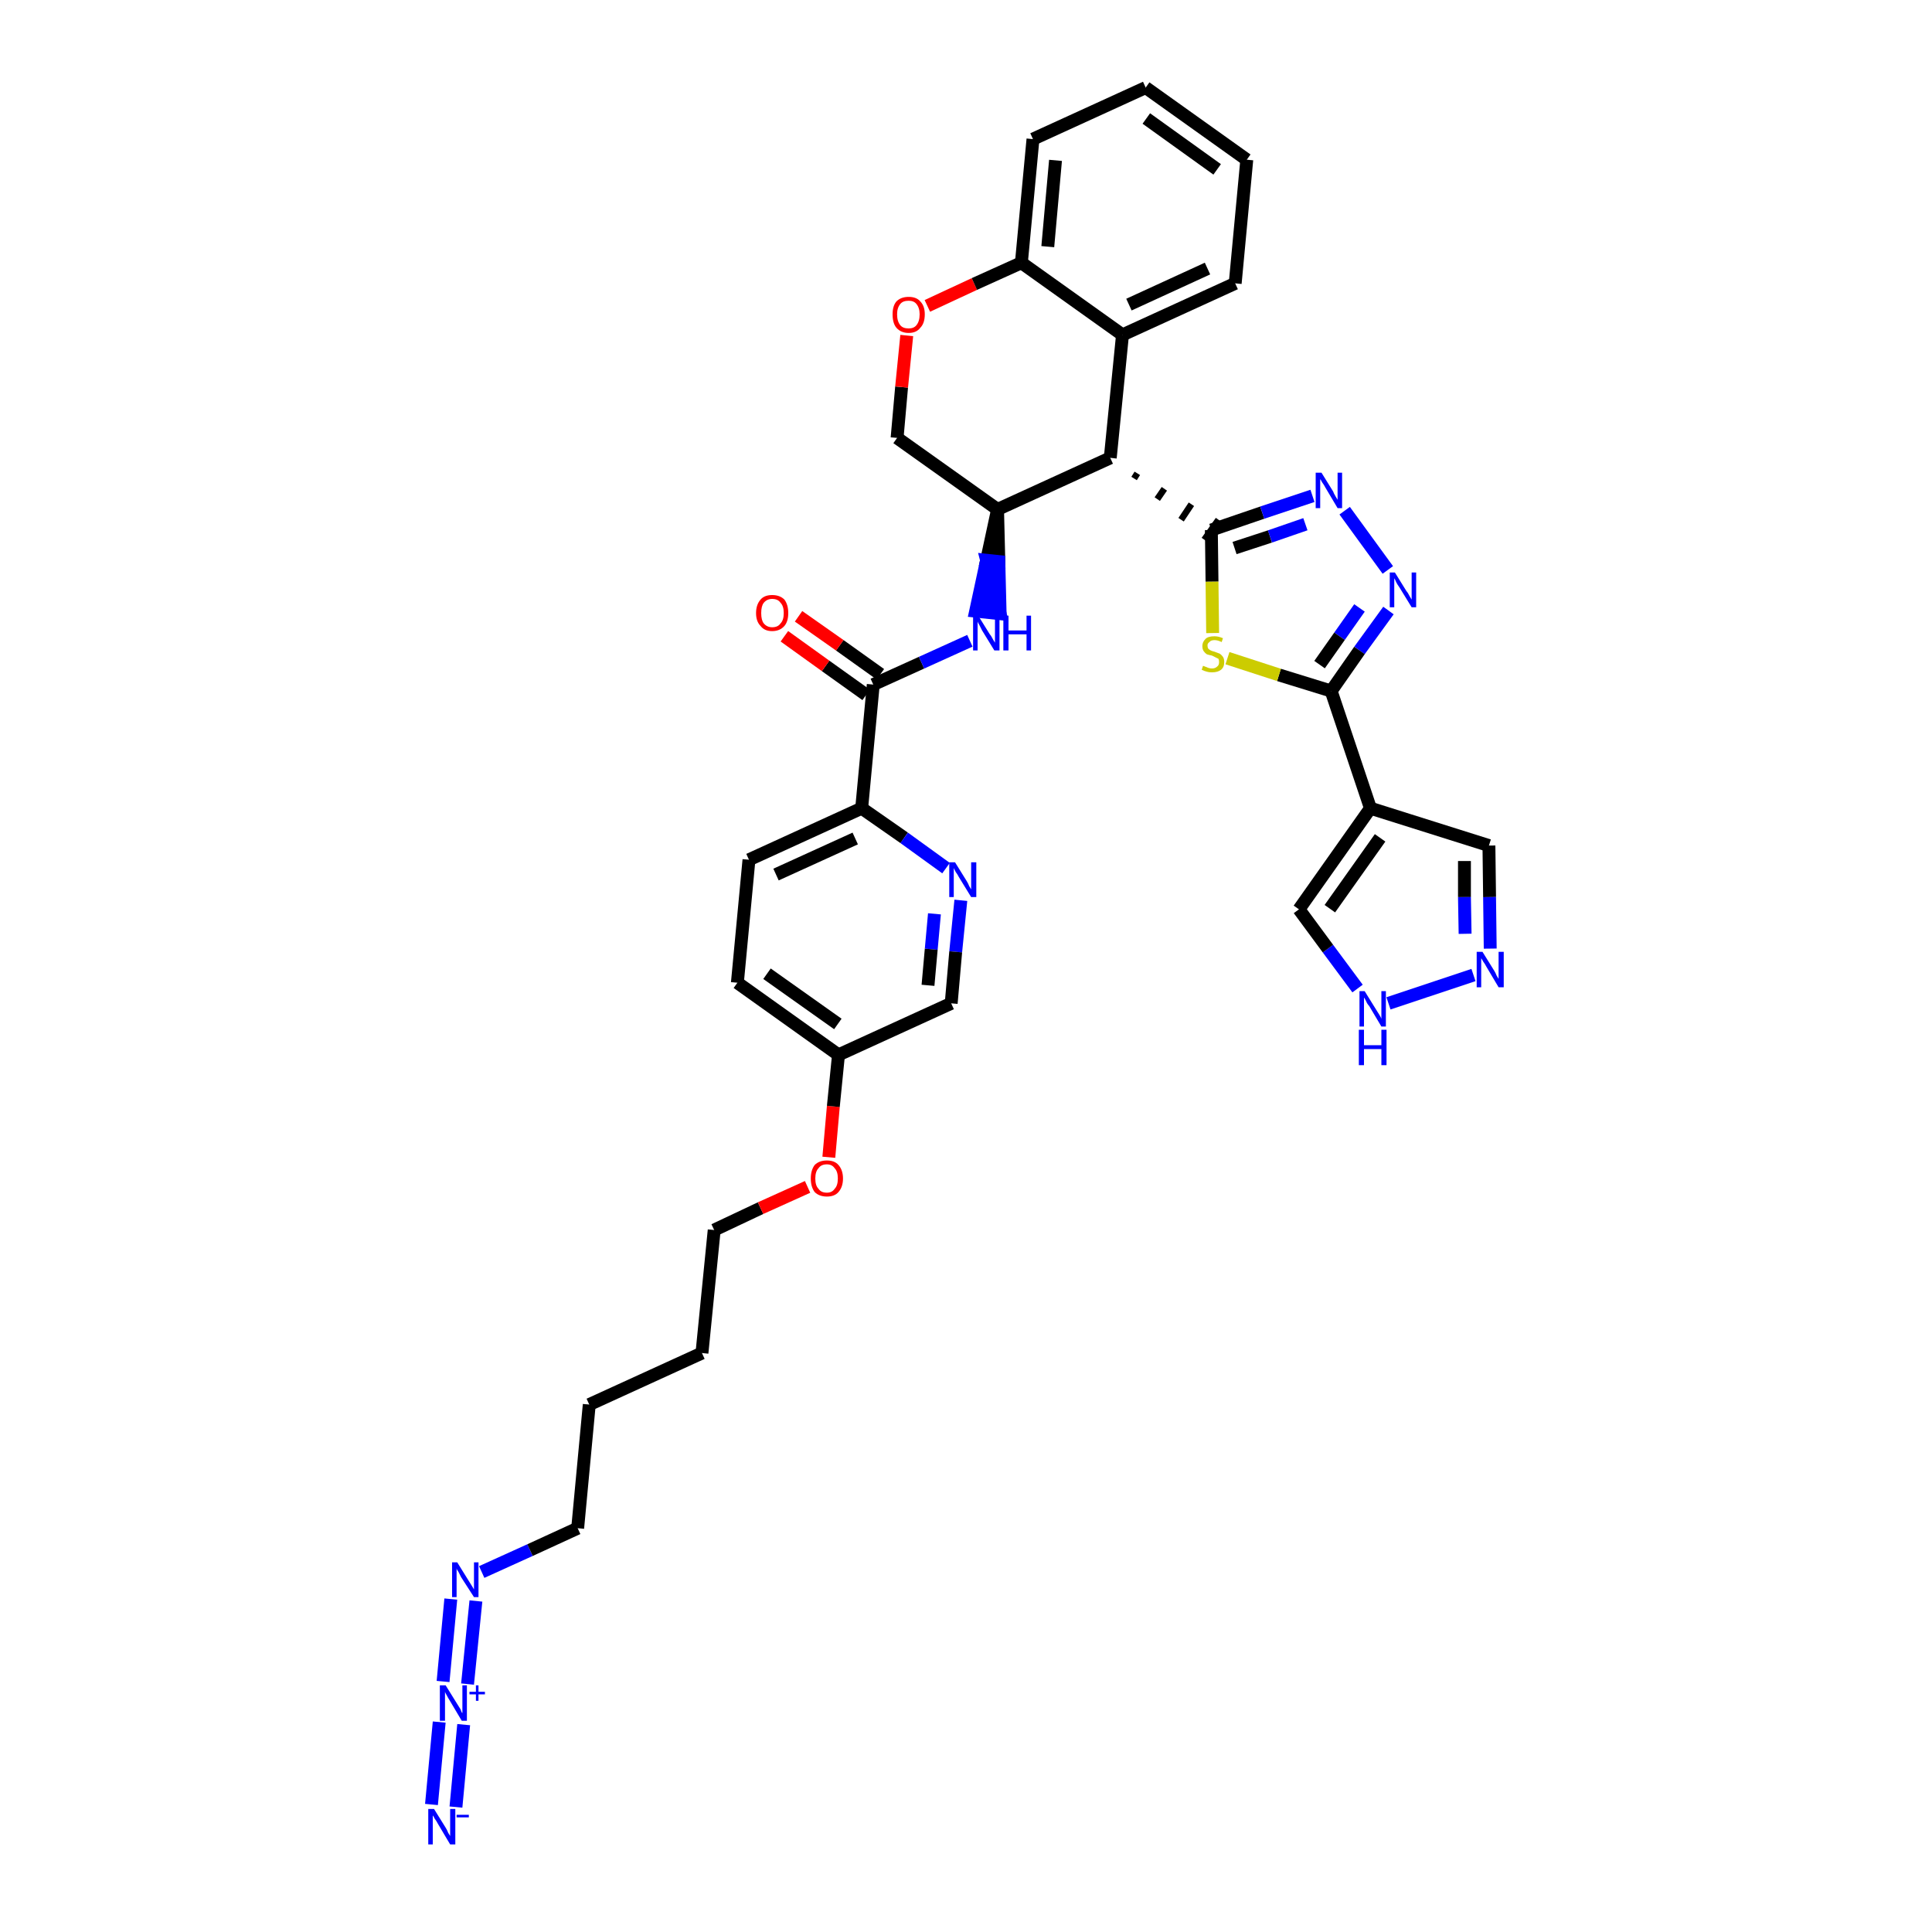<?xml version='1.0' encoding='iso-8859-1'?>
<svg version='1.1' baseProfile='full'
              xmlns='http://www.w3.org/2000/svg'
                      xmlns:rdkit='http://www.rdkit.org/xml'
                      xmlns:xlink='http://www.w3.org/1999/xlink'
                  xml:space='preserve'
width='300px' height='300px' viewBox='0 0 300 300'>
<!-- END OF HEADER -->
<path class='bond-0 atom-0 atom-1' d='M 70.8,280.6 L 72.0,267.8' style='fill:none;fill-rule:evenodd;stroke:#0000FF;stroke-width:2.0px;stroke-linecap:butt;stroke-linejoin:miter;stroke-opacity:1' />
<path class='bond-0 atom-0 atom-1' d='M 67.0,280.2 L 68.2,267.4' style='fill:none;fill-rule:evenodd;stroke:#0000FF;stroke-width:2.0px;stroke-linecap:butt;stroke-linejoin:miter;stroke-opacity:1' />
<path class='bond-1 atom-1 atom-2' d='M 72.6,261.5 L 73.9,248.6' style='fill:none;fill-rule:evenodd;stroke:#0000FF;stroke-width:2.0px;stroke-linecap:butt;stroke-linejoin:miter;stroke-opacity:1' />
<path class='bond-1 atom-1 atom-2' d='M 68.8,261.1 L 70.0,248.3' style='fill:none;fill-rule:evenodd;stroke:#0000FF;stroke-width:2.0px;stroke-linecap:butt;stroke-linejoin:miter;stroke-opacity:1' />
<path class='bond-2 atom-2 atom-3' d='M 74.8,244.1 L 82.3,240.7' style='fill:none;fill-rule:evenodd;stroke:#0000FF;stroke-width:2.0px;stroke-linecap:butt;stroke-linejoin:miter;stroke-opacity:1' />
<path class='bond-2 atom-2 atom-3' d='M 82.3,240.7 L 89.7,237.3' style='fill:none;fill-rule:evenodd;stroke:#000000;stroke-width:2.0px;stroke-linecap:butt;stroke-linejoin:miter;stroke-opacity:1' />
<path class='bond-3 atom-3 atom-4' d='M 89.7,237.3 L 91.5,218.1' style='fill:none;fill-rule:evenodd;stroke:#000000;stroke-width:2.0px;stroke-linecap:butt;stroke-linejoin:miter;stroke-opacity:1' />
<path class='bond-4 atom-4 atom-5' d='M 91.5,218.1 L 109.0,210.1' style='fill:none;fill-rule:evenodd;stroke:#000000;stroke-width:2.0px;stroke-linecap:butt;stroke-linejoin:miter;stroke-opacity:1' />
<path class='bond-5 atom-5 atom-6' d='M 109.0,210.1 L 110.9,191.0' style='fill:none;fill-rule:evenodd;stroke:#000000;stroke-width:2.0px;stroke-linecap:butt;stroke-linejoin:miter;stroke-opacity:1' />
<path class='bond-6 atom-6 atom-7' d='M 110.9,191.0 L 118.1,187.6' style='fill:none;fill-rule:evenodd;stroke:#000000;stroke-width:2.0px;stroke-linecap:butt;stroke-linejoin:miter;stroke-opacity:1' />
<path class='bond-6 atom-6 atom-7' d='M 118.1,187.6 L 125.4,184.3' style='fill:none;fill-rule:evenodd;stroke:#FF0000;stroke-width:2.0px;stroke-linecap:butt;stroke-linejoin:miter;stroke-opacity:1' />
<path class='bond-7 atom-7 atom-8' d='M 128.7,179.7 L 129.4,171.8' style='fill:none;fill-rule:evenodd;stroke:#FF0000;stroke-width:2.0px;stroke-linecap:butt;stroke-linejoin:miter;stroke-opacity:1' />
<path class='bond-7 atom-7 atom-8' d='M 129.4,171.8 L 130.2,163.8' style='fill:none;fill-rule:evenodd;stroke:#000000;stroke-width:2.0px;stroke-linecap:butt;stroke-linejoin:miter;stroke-opacity:1' />
<path class='bond-8 atom-8 atom-9' d='M 130.2,163.8 L 114.5,152.6' style='fill:none;fill-rule:evenodd;stroke:#000000;stroke-width:2.0px;stroke-linecap:butt;stroke-linejoin:miter;stroke-opacity:1' />
<path class='bond-8 atom-8 atom-9' d='M 130.1,159.0 L 119.1,151.2' style='fill:none;fill-rule:evenodd;stroke:#000000;stroke-width:2.0px;stroke-linecap:butt;stroke-linejoin:miter;stroke-opacity:1' />
<path class='bond-36 atom-36 atom-8' d='M 147.7,155.8 L 130.2,163.8' style='fill:none;fill-rule:evenodd;stroke:#000000;stroke-width:2.0px;stroke-linecap:butt;stroke-linejoin:miter;stroke-opacity:1' />
<path class='bond-9 atom-9 atom-10' d='M 114.5,152.6 L 116.3,133.5' style='fill:none;fill-rule:evenodd;stroke:#000000;stroke-width:2.0px;stroke-linecap:butt;stroke-linejoin:miter;stroke-opacity:1' />
<path class='bond-10 atom-10 atom-11' d='M 116.3,133.5 L 133.8,125.5' style='fill:none;fill-rule:evenodd;stroke:#000000;stroke-width:2.0px;stroke-linecap:butt;stroke-linejoin:miter;stroke-opacity:1' />
<path class='bond-10 atom-10 atom-11' d='M 120.5,135.8 L 132.8,130.2' style='fill:none;fill-rule:evenodd;stroke:#000000;stroke-width:2.0px;stroke-linecap:butt;stroke-linejoin:miter;stroke-opacity:1' />
<path class='bond-11 atom-11 atom-12' d='M 133.8,125.5 L 135.6,106.3' style='fill:none;fill-rule:evenodd;stroke:#000000;stroke-width:2.0px;stroke-linecap:butt;stroke-linejoin:miter;stroke-opacity:1' />
<path class='bond-34 atom-11 atom-35' d='M 133.8,125.5 L 140.4,130.1' style='fill:none;fill-rule:evenodd;stroke:#000000;stroke-width:2.0px;stroke-linecap:butt;stroke-linejoin:miter;stroke-opacity:1' />
<path class='bond-34 atom-11 atom-35' d='M 140.4,130.1 L 146.9,134.8' style='fill:none;fill-rule:evenodd;stroke:#0000FF;stroke-width:2.0px;stroke-linecap:butt;stroke-linejoin:miter;stroke-opacity:1' />
<path class='bond-12 atom-12 atom-13' d='M 136.7,104.7 L 130.4,100.2' style='fill:none;fill-rule:evenodd;stroke:#000000;stroke-width:2.0px;stroke-linecap:butt;stroke-linejoin:miter;stroke-opacity:1' />
<path class='bond-12 atom-12 atom-13' d='M 130.4,100.2 L 124.0,95.7' style='fill:none;fill-rule:evenodd;stroke:#FF0000;stroke-width:2.0px;stroke-linecap:butt;stroke-linejoin:miter;stroke-opacity:1' />
<path class='bond-12 atom-12 atom-13' d='M 134.5,107.9 L 128.2,103.4' style='fill:none;fill-rule:evenodd;stroke:#000000;stroke-width:2.0px;stroke-linecap:butt;stroke-linejoin:miter;stroke-opacity:1' />
<path class='bond-12 atom-12 atom-13' d='M 128.2,103.4 L 121.8,98.8' style='fill:none;fill-rule:evenodd;stroke:#FF0000;stroke-width:2.0px;stroke-linecap:butt;stroke-linejoin:miter;stroke-opacity:1' />
<path class='bond-13 atom-12 atom-14' d='M 135.6,106.3 L 143.1,102.9' style='fill:none;fill-rule:evenodd;stroke:#000000;stroke-width:2.0px;stroke-linecap:butt;stroke-linejoin:miter;stroke-opacity:1' />
<path class='bond-13 atom-12 atom-14' d='M 143.1,102.9 L 150.6,99.5' style='fill:none;fill-rule:evenodd;stroke:#0000FF;stroke-width:2.0px;stroke-linecap:butt;stroke-linejoin:miter;stroke-opacity:1' />
<path class='bond-14 atom-15 atom-14' d='M 154.9,79.1 L 153.2,87.0 L 155.1,87.2 Z' style='fill:#000000;fill-rule:evenodd;fill-opacity:1;stroke:#000000;stroke-width:2.0px;stroke-linecap:butt;stroke-linejoin:miter;stroke-opacity:1;' />
<path class='bond-14 atom-15 atom-14' d='M 153.2,87.0 L 155.3,95.3 L 151.5,94.9 Z' style='fill:#0000FF;fill-rule:evenodd;fill-opacity:1;stroke:#0000FF;stroke-width:2.0px;stroke-linecap:butt;stroke-linejoin:miter;stroke-opacity:1;' />
<path class='bond-14 atom-15 atom-14' d='M 153.2,87.0 L 155.1,87.2 L 155.3,95.3 Z' style='fill:#0000FF;fill-rule:evenodd;fill-opacity:1;stroke:#0000FF;stroke-width:2.0px;stroke-linecap:butt;stroke-linejoin:miter;stroke-opacity:1;' />
<path class='bond-15 atom-15 atom-16' d='M 154.9,79.1 L 139.3,68.0' style='fill:none;fill-rule:evenodd;stroke:#000000;stroke-width:2.0px;stroke-linecap:butt;stroke-linejoin:miter;stroke-opacity:1' />
<path class='bond-37 atom-24 atom-15' d='M 172.4,71.1 L 154.9,79.1' style='fill:none;fill-rule:evenodd;stroke:#000000;stroke-width:2.0px;stroke-linecap:butt;stroke-linejoin:miter;stroke-opacity:1' />
<path class='bond-16 atom-16 atom-17' d='M 139.3,68.0 L 140.0,60.1' style='fill:none;fill-rule:evenodd;stroke:#000000;stroke-width:2.0px;stroke-linecap:butt;stroke-linejoin:miter;stroke-opacity:1' />
<path class='bond-16 atom-16 atom-17' d='M 140.0,60.1 L 140.8,52.1' style='fill:none;fill-rule:evenodd;stroke:#FF0000;stroke-width:2.0px;stroke-linecap:butt;stroke-linejoin:miter;stroke-opacity:1' />
<path class='bond-17 atom-17 atom-18' d='M 144.0,47.5 L 151.3,44.1' style='fill:none;fill-rule:evenodd;stroke:#FF0000;stroke-width:2.0px;stroke-linecap:butt;stroke-linejoin:miter;stroke-opacity:1' />
<path class='bond-17 atom-17 atom-18' d='M 151.3,44.1 L 158.6,40.8' style='fill:none;fill-rule:evenodd;stroke:#000000;stroke-width:2.0px;stroke-linecap:butt;stroke-linejoin:miter;stroke-opacity:1' />
<path class='bond-18 atom-18 atom-19' d='M 158.6,40.8 L 160.4,21.6' style='fill:none;fill-rule:evenodd;stroke:#000000;stroke-width:2.0px;stroke-linecap:butt;stroke-linejoin:miter;stroke-opacity:1' />
<path class='bond-18 atom-18 atom-19' d='M 162.7,38.3 L 163.9,24.9' style='fill:none;fill-rule:evenodd;stroke:#000000;stroke-width:2.0px;stroke-linecap:butt;stroke-linejoin:miter;stroke-opacity:1' />
<path class='bond-39 atom-23 atom-18' d='M 174.3,52.0 L 158.6,40.8' style='fill:none;fill-rule:evenodd;stroke:#000000;stroke-width:2.0px;stroke-linecap:butt;stroke-linejoin:miter;stroke-opacity:1' />
<path class='bond-19 atom-19 atom-20' d='M 160.4,21.6 L 177.9,13.6' style='fill:none;fill-rule:evenodd;stroke:#000000;stroke-width:2.0px;stroke-linecap:butt;stroke-linejoin:miter;stroke-opacity:1' />
<path class='bond-20 atom-20 atom-21' d='M 177.9,13.6 L 193.6,24.8' style='fill:none;fill-rule:evenodd;stroke:#000000;stroke-width:2.0px;stroke-linecap:butt;stroke-linejoin:miter;stroke-opacity:1' />
<path class='bond-20 atom-20 atom-21' d='M 178.0,18.4 L 189.0,26.3' style='fill:none;fill-rule:evenodd;stroke:#000000;stroke-width:2.0px;stroke-linecap:butt;stroke-linejoin:miter;stroke-opacity:1' />
<path class='bond-21 atom-21 atom-22' d='M 193.6,24.8 L 191.8,44.0' style='fill:none;fill-rule:evenodd;stroke:#000000;stroke-width:2.0px;stroke-linecap:butt;stroke-linejoin:miter;stroke-opacity:1' />
<path class='bond-22 atom-22 atom-23' d='M 191.8,44.0 L 174.3,52.0' style='fill:none;fill-rule:evenodd;stroke:#000000;stroke-width:2.0px;stroke-linecap:butt;stroke-linejoin:miter;stroke-opacity:1' />
<path class='bond-22 atom-22 atom-23' d='M 187.5,41.7 L 175.3,47.3' style='fill:none;fill-rule:evenodd;stroke:#000000;stroke-width:2.0px;stroke-linecap:butt;stroke-linejoin:miter;stroke-opacity:1' />
<path class='bond-23 atom-23 atom-24' d='M 174.3,52.0 L 172.4,71.1' style='fill:none;fill-rule:evenodd;stroke:#000000;stroke-width:2.0px;stroke-linecap:butt;stroke-linejoin:miter;stroke-opacity:1' />
<path class='bond-24 atom-24 atom-25' d='M 176.1,74.3 L 176.6,73.5' style='fill:none;fill-rule:evenodd;stroke:#000000;stroke-width:1.0px;stroke-linecap:butt;stroke-linejoin:miter;stroke-opacity:1' />
<path class='bond-24 atom-24 atom-25' d='M 179.7,77.5 L 180.8,75.9' style='fill:none;fill-rule:evenodd;stroke:#000000;stroke-width:1.0px;stroke-linecap:butt;stroke-linejoin:miter;stroke-opacity:1' />
<path class='bond-24 atom-24 atom-25' d='M 183.4,80.7 L 185.0,78.3' style='fill:none;fill-rule:evenodd;stroke:#000000;stroke-width:1.0px;stroke-linecap:butt;stroke-linejoin:miter;stroke-opacity:1' />
<path class='bond-24 atom-24 atom-25' d='M 187.0,83.8 L 189.2,80.7' style='fill:none;fill-rule:evenodd;stroke:#000000;stroke-width:1.0px;stroke-linecap:butt;stroke-linejoin:miter;stroke-opacity:1' />
<path class='bond-25 atom-25 atom-26' d='M 188.1,82.3 L 196.0,79.6' style='fill:none;fill-rule:evenodd;stroke:#000000;stroke-width:2.0px;stroke-linecap:butt;stroke-linejoin:miter;stroke-opacity:1' />
<path class='bond-25 atom-25 atom-26' d='M 196.0,79.6 L 203.8,77.0' style='fill:none;fill-rule:evenodd;stroke:#0000FF;stroke-width:2.0px;stroke-linecap:butt;stroke-linejoin:miter;stroke-opacity:1' />
<path class='bond-25 atom-25 atom-26' d='M 191.7,85.1 L 197.2,83.3' style='fill:none;fill-rule:evenodd;stroke:#000000;stroke-width:2.0px;stroke-linecap:butt;stroke-linejoin:miter;stroke-opacity:1' />
<path class='bond-25 atom-25 atom-26' d='M 197.2,83.3 L 202.7,81.4' style='fill:none;fill-rule:evenodd;stroke:#0000FF;stroke-width:2.0px;stroke-linecap:butt;stroke-linejoin:miter;stroke-opacity:1' />
<path class='bond-38 atom-34 atom-25' d='M 188.3,98.3 L 188.2,90.3' style='fill:none;fill-rule:evenodd;stroke:#CCCC00;stroke-width:2.0px;stroke-linecap:butt;stroke-linejoin:miter;stroke-opacity:1' />
<path class='bond-38 atom-34 atom-25' d='M 188.2,90.3 L 188.1,82.3' style='fill:none;fill-rule:evenodd;stroke:#000000;stroke-width:2.0px;stroke-linecap:butt;stroke-linejoin:miter;stroke-opacity:1' />
<path class='bond-26 atom-26 atom-27' d='M 208.8,79.3 L 215.5,88.5' style='fill:none;fill-rule:evenodd;stroke:#0000FF;stroke-width:2.0px;stroke-linecap:butt;stroke-linejoin:miter;stroke-opacity:1' />
<path class='bond-27 atom-27 atom-28' d='M 215.6,94.8 L 211.1,101.0' style='fill:none;fill-rule:evenodd;stroke:#0000FF;stroke-width:2.0px;stroke-linecap:butt;stroke-linejoin:miter;stroke-opacity:1' />
<path class='bond-27 atom-27 atom-28' d='M 211.1,101.0 L 206.7,107.3' style='fill:none;fill-rule:evenodd;stroke:#000000;stroke-width:2.0px;stroke-linecap:butt;stroke-linejoin:miter;stroke-opacity:1' />
<path class='bond-27 atom-27 atom-28' d='M 211.1,94.4 L 208.0,98.8' style='fill:none;fill-rule:evenodd;stroke:#0000FF;stroke-width:2.0px;stroke-linecap:butt;stroke-linejoin:miter;stroke-opacity:1' />
<path class='bond-27 atom-27 atom-28' d='M 208.0,98.8 L 204.9,103.2' style='fill:none;fill-rule:evenodd;stroke:#000000;stroke-width:2.0px;stroke-linecap:butt;stroke-linejoin:miter;stroke-opacity:1' />
<path class='bond-28 atom-28 atom-29' d='M 206.7,107.3 L 212.8,125.5' style='fill:none;fill-rule:evenodd;stroke:#000000;stroke-width:2.0px;stroke-linecap:butt;stroke-linejoin:miter;stroke-opacity:1' />
<path class='bond-33 atom-28 atom-34' d='M 206.7,107.3 L 198.6,104.8' style='fill:none;fill-rule:evenodd;stroke:#000000;stroke-width:2.0px;stroke-linecap:butt;stroke-linejoin:miter;stroke-opacity:1' />
<path class='bond-33 atom-28 atom-34' d='M 198.6,104.8 L 190.6,102.2' style='fill:none;fill-rule:evenodd;stroke:#CCCC00;stroke-width:2.0px;stroke-linecap:butt;stroke-linejoin:miter;stroke-opacity:1' />
<path class='bond-29 atom-29 atom-30' d='M 212.8,125.5 L 231.2,131.3' style='fill:none;fill-rule:evenodd;stroke:#000000;stroke-width:2.0px;stroke-linecap:butt;stroke-linejoin:miter;stroke-opacity:1' />
<path class='bond-40 atom-33 atom-29' d='M 201.7,141.2 L 212.8,125.5' style='fill:none;fill-rule:evenodd;stroke:#000000;stroke-width:2.0px;stroke-linecap:butt;stroke-linejoin:miter;stroke-opacity:1' />
<path class='bond-40 atom-33 atom-29' d='M 206.5,141.1 L 214.3,130.1' style='fill:none;fill-rule:evenodd;stroke:#000000;stroke-width:2.0px;stroke-linecap:butt;stroke-linejoin:miter;stroke-opacity:1' />
<path class='bond-30 atom-30 atom-31' d='M 231.2,131.3 L 231.3,139.3' style='fill:none;fill-rule:evenodd;stroke:#000000;stroke-width:2.0px;stroke-linecap:butt;stroke-linejoin:miter;stroke-opacity:1' />
<path class='bond-30 atom-30 atom-31' d='M 231.3,139.3 L 231.4,147.3' style='fill:none;fill-rule:evenodd;stroke:#0000FF;stroke-width:2.0px;stroke-linecap:butt;stroke-linejoin:miter;stroke-opacity:1' />
<path class='bond-30 atom-30 atom-31' d='M 227.4,133.7 L 227.4,139.3' style='fill:none;fill-rule:evenodd;stroke:#000000;stroke-width:2.0px;stroke-linecap:butt;stroke-linejoin:miter;stroke-opacity:1' />
<path class='bond-30 atom-30 atom-31' d='M 227.4,139.3 L 227.5,145.0' style='fill:none;fill-rule:evenodd;stroke:#0000FF;stroke-width:2.0px;stroke-linecap:butt;stroke-linejoin:miter;stroke-opacity:1' />
<path class='bond-31 atom-31 atom-32' d='M 228.8,151.4 L 215.6,155.8' style='fill:none;fill-rule:evenodd;stroke:#0000FF;stroke-width:2.0px;stroke-linecap:butt;stroke-linejoin:miter;stroke-opacity:1' />
<path class='bond-32 atom-32 atom-33' d='M 210.8,153.5 L 206.2,147.3' style='fill:none;fill-rule:evenodd;stroke:#0000FF;stroke-width:2.0px;stroke-linecap:butt;stroke-linejoin:miter;stroke-opacity:1' />
<path class='bond-32 atom-32 atom-33' d='M 206.2,147.3 L 201.7,141.2' style='fill:none;fill-rule:evenodd;stroke:#000000;stroke-width:2.0px;stroke-linecap:butt;stroke-linejoin:miter;stroke-opacity:1' />
<path class='bond-35 atom-35 atom-36' d='M 149.2,139.8 L 148.4,147.8' style='fill:none;fill-rule:evenodd;stroke:#0000FF;stroke-width:2.0px;stroke-linecap:butt;stroke-linejoin:miter;stroke-opacity:1' />
<path class='bond-35 atom-35 atom-36' d='M 148.4,147.8 L 147.7,155.8' style='fill:none;fill-rule:evenodd;stroke:#000000;stroke-width:2.0px;stroke-linecap:butt;stroke-linejoin:miter;stroke-opacity:1' />
<path class='bond-35 atom-35 atom-36' d='M 145.1,141.9 L 144.6,147.4' style='fill:none;fill-rule:evenodd;stroke:#0000FF;stroke-width:2.0px;stroke-linecap:butt;stroke-linejoin:miter;stroke-opacity:1' />
<path class='bond-35 atom-35 atom-36' d='M 144.6,147.4 L 144.1,153.0' style='fill:none;fill-rule:evenodd;stroke:#000000;stroke-width:2.0px;stroke-linecap:butt;stroke-linejoin:miter;stroke-opacity:1' />
<path  class='atom-0' d='M 67.4 280.9
L 69.2 283.8
Q 69.4 284.1, 69.6 284.6
Q 69.9 285.1, 69.9 285.1
L 69.9 280.9
L 70.7 280.9
L 70.7 286.4
L 69.9 286.4
L 68.0 283.2
Q 67.8 282.8, 67.5 282.4
Q 67.3 282.0, 67.2 281.9
L 67.2 286.4
L 66.5 286.4
L 66.5 280.9
L 67.4 280.9
' fill='#0000FF'/>
<path  class='atom-0' d='M 70.9 281.8
L 72.8 281.8
L 72.8 282.2
L 70.9 282.2
L 70.9 281.8
' fill='#0000FF'/>
<path  class='atom-1' d='M 69.2 261.7
L 71.0 264.6
Q 71.2 264.9, 71.5 265.4
Q 71.7 266.0, 71.8 266.0
L 71.8 261.7
L 72.5 261.7
L 72.5 267.2
L 71.7 267.2
L 69.8 264.0
Q 69.6 263.7, 69.4 263.3
Q 69.1 262.8, 69.1 262.7
L 69.1 267.2
L 68.3 267.2
L 68.3 261.7
L 69.2 261.7
' fill='#0000FF'/>
<path  class='atom-1' d='M 72.9 262.7
L 73.9 262.7
L 73.9 261.7
L 74.3 261.7
L 74.3 262.7
L 75.3 262.7
L 75.3 263.1
L 74.3 263.1
L 74.3 264.1
L 73.9 264.1
L 73.9 263.1
L 72.9 263.1
L 72.9 262.7
' fill='#0000FF'/>
<path  class='atom-2' d='M 71.0 242.6
L 72.8 245.5
Q 73.0 245.8, 73.3 246.3
Q 73.6 246.8, 73.6 246.8
L 73.6 242.6
L 74.3 242.6
L 74.3 248.0
L 73.6 248.0
L 71.6 244.9
Q 71.4 244.5, 71.2 244.1
Q 70.9 243.7, 70.9 243.5
L 70.9 248.0
L 70.2 248.0
L 70.2 242.6
L 71.0 242.6
' fill='#0000FF'/>
<path  class='atom-7' d='M 125.9 183.0
Q 125.9 181.7, 126.5 180.9
Q 127.2 180.2, 128.4 180.2
Q 129.6 180.2, 130.2 180.9
Q 130.9 181.7, 130.9 183.0
Q 130.9 184.3, 130.2 185.1
Q 129.6 185.8, 128.4 185.8
Q 127.2 185.8, 126.5 185.1
Q 125.9 184.3, 125.9 183.0
M 128.4 185.2
Q 129.2 185.2, 129.6 184.6
Q 130.1 184.1, 130.1 183.0
Q 130.1 181.9, 129.6 181.4
Q 129.2 180.8, 128.4 180.8
Q 127.5 180.8, 127.1 181.4
Q 126.6 181.9, 126.6 183.0
Q 126.6 184.1, 127.1 184.6
Q 127.5 185.2, 128.4 185.2
' fill='#FF0000'/>
<path  class='atom-13' d='M 117.4 95.2
Q 117.4 93.9, 118.1 93.1
Q 118.7 92.4, 119.9 92.4
Q 121.1 92.4, 121.8 93.1
Q 122.4 93.9, 122.4 95.2
Q 122.4 96.5, 121.8 97.2
Q 121.1 98.0, 119.9 98.0
Q 118.7 98.0, 118.1 97.2
Q 117.4 96.5, 117.4 95.2
M 119.9 97.4
Q 120.8 97.4, 121.2 96.8
Q 121.7 96.3, 121.7 95.2
Q 121.7 94.1, 121.2 93.6
Q 120.8 93.0, 119.9 93.0
Q 119.1 93.0, 118.6 93.6
Q 118.2 94.1, 118.2 95.2
Q 118.2 96.3, 118.6 96.8
Q 119.1 97.4, 119.9 97.4
' fill='#FF0000'/>
<path  class='atom-14' d='M 151.9 95.6
L 153.7 98.5
Q 153.9 98.7, 154.2 99.3
Q 154.5 99.8, 154.5 99.8
L 154.5 95.6
L 155.2 95.6
L 155.2 101.0
L 154.4 101.0
L 152.5 97.9
Q 152.3 97.5, 152.1 97.1
Q 151.8 96.6, 151.8 96.5
L 151.8 101.0
L 151.1 101.0
L 151.1 95.6
L 151.9 95.6
' fill='#0000FF'/>
<path  class='atom-14' d='M 155.8 95.6
L 156.6 95.6
L 156.6 97.9
L 159.4 97.9
L 159.4 95.6
L 160.1 95.6
L 160.1 101.0
L 159.4 101.0
L 159.4 98.5
L 156.6 98.5
L 156.6 101.0
L 155.8 101.0
L 155.8 95.6
' fill='#0000FF'/>
<path  class='atom-17' d='M 138.6 48.8
Q 138.6 47.5, 139.2 46.8
Q 139.9 46.1, 141.1 46.1
Q 142.3 46.1, 142.9 46.8
Q 143.6 47.5, 143.6 48.8
Q 143.6 50.2, 142.9 50.9
Q 142.3 51.7, 141.1 51.7
Q 139.9 51.7, 139.2 50.9
Q 138.6 50.2, 138.6 48.8
M 141.1 51.0
Q 141.9 51.0, 142.3 50.5
Q 142.8 49.9, 142.8 48.8
Q 142.8 47.8, 142.3 47.2
Q 141.9 46.7, 141.1 46.7
Q 140.2 46.7, 139.8 47.2
Q 139.3 47.8, 139.3 48.8
Q 139.3 49.9, 139.8 50.5
Q 140.2 51.0, 141.1 51.0
' fill='#FF0000'/>
<path  class='atom-26' d='M 205.2 73.4
L 207.0 76.3
Q 207.1 76.6, 207.4 77.1
Q 207.7 77.6, 207.7 77.6
L 207.7 73.4
L 208.4 73.4
L 208.4 78.9
L 207.7 78.9
L 205.8 75.7
Q 205.6 75.3, 205.3 74.9
Q 205.1 74.5, 205.0 74.4
L 205.0 78.9
L 204.3 78.9
L 204.3 73.4
L 205.2 73.4
' fill='#0000FF'/>
<path  class='atom-27' d='M 216.6 88.9
L 218.4 91.8
Q 218.6 92.0, 218.9 92.6
Q 219.2 93.1, 219.2 93.1
L 219.2 88.9
L 219.9 88.9
L 219.9 94.3
L 219.2 94.3
L 217.3 91.2
Q 217.0 90.8, 216.8 90.4
Q 216.6 89.9, 216.5 89.8
L 216.5 94.3
L 215.8 94.3
L 215.8 88.9
L 216.6 88.9
' fill='#0000FF'/>
<path  class='atom-31' d='M 230.2 147.8
L 232.0 150.7
Q 232.2 151.0, 232.4 151.5
Q 232.7 152.0, 232.7 152.0
L 232.7 147.8
L 233.5 147.8
L 233.5 153.3
L 232.7 153.3
L 230.8 150.1
Q 230.6 149.7, 230.3 149.3
Q 230.1 148.9, 230.0 148.8
L 230.0 153.3
L 229.3 153.3
L 229.3 147.8
L 230.2 147.8
' fill='#0000FF'/>
<path  class='atom-32' d='M 211.9 153.9
L 213.7 156.8
Q 213.9 157.1, 214.2 157.6
Q 214.5 158.1, 214.5 158.2
L 214.5 153.9
L 215.2 153.9
L 215.2 159.4
L 214.5 159.4
L 212.6 156.2
Q 212.3 155.9, 212.1 155.4
Q 211.9 155.0, 211.8 154.9
L 211.8 159.4
L 211.1 159.4
L 211.1 153.9
L 211.9 153.9
' fill='#0000FF'/>
<path  class='atom-32' d='M 211.0 159.9
L 211.8 159.9
L 211.8 162.3
L 214.5 162.3
L 214.5 159.9
L 215.3 159.9
L 215.3 165.4
L 214.5 165.4
L 214.5 162.9
L 211.8 162.9
L 211.8 165.4
L 211.0 165.4
L 211.0 159.9
' fill='#0000FF'/>
<path  class='atom-34' d='M 186.8 103.4
Q 186.9 103.4, 187.1 103.5
Q 187.4 103.6, 187.6 103.7
Q 187.9 103.8, 188.2 103.8
Q 188.7 103.8, 189.0 103.5
Q 189.3 103.3, 189.3 102.8
Q 189.3 102.5, 189.2 102.3
Q 189.0 102.2, 188.8 102.1
Q 188.6 102.0, 188.2 101.8
Q 187.7 101.7, 187.4 101.6
Q 187.1 101.4, 186.9 101.1
Q 186.7 100.8, 186.7 100.3
Q 186.7 99.7, 187.2 99.2
Q 187.6 98.8, 188.6 98.8
Q 189.2 98.8, 189.9 99.1
L 189.7 99.7
Q 189.1 99.4, 188.6 99.4
Q 188.0 99.4, 187.8 99.7
Q 187.5 99.9, 187.5 100.2
Q 187.5 100.5, 187.6 100.7
Q 187.8 100.9, 188.0 101.0
Q 188.2 101.1, 188.6 101.2
Q 189.1 101.4, 189.4 101.5
Q 189.7 101.7, 189.9 102.0
Q 190.1 102.3, 190.1 102.8
Q 190.1 103.6, 189.6 104.0
Q 189.1 104.4, 188.2 104.4
Q 187.7 104.4, 187.4 104.3
Q 187.0 104.2, 186.6 104.0
L 186.8 103.4
' fill='#CCCC00'/>
<path  class='atom-35' d='M 148.3 133.9
L 150.1 136.8
Q 150.3 137.1, 150.5 137.6
Q 150.8 138.1, 150.8 138.1
L 150.8 133.9
L 151.6 133.9
L 151.6 139.3
L 150.8 139.3
L 148.9 136.2
Q 148.7 135.8, 148.4 135.4
Q 148.2 135.0, 148.1 134.8
L 148.1 139.3
L 147.4 139.3
L 147.4 133.9
L 148.3 133.9
' fill='#0000FF'/>
</svg>
